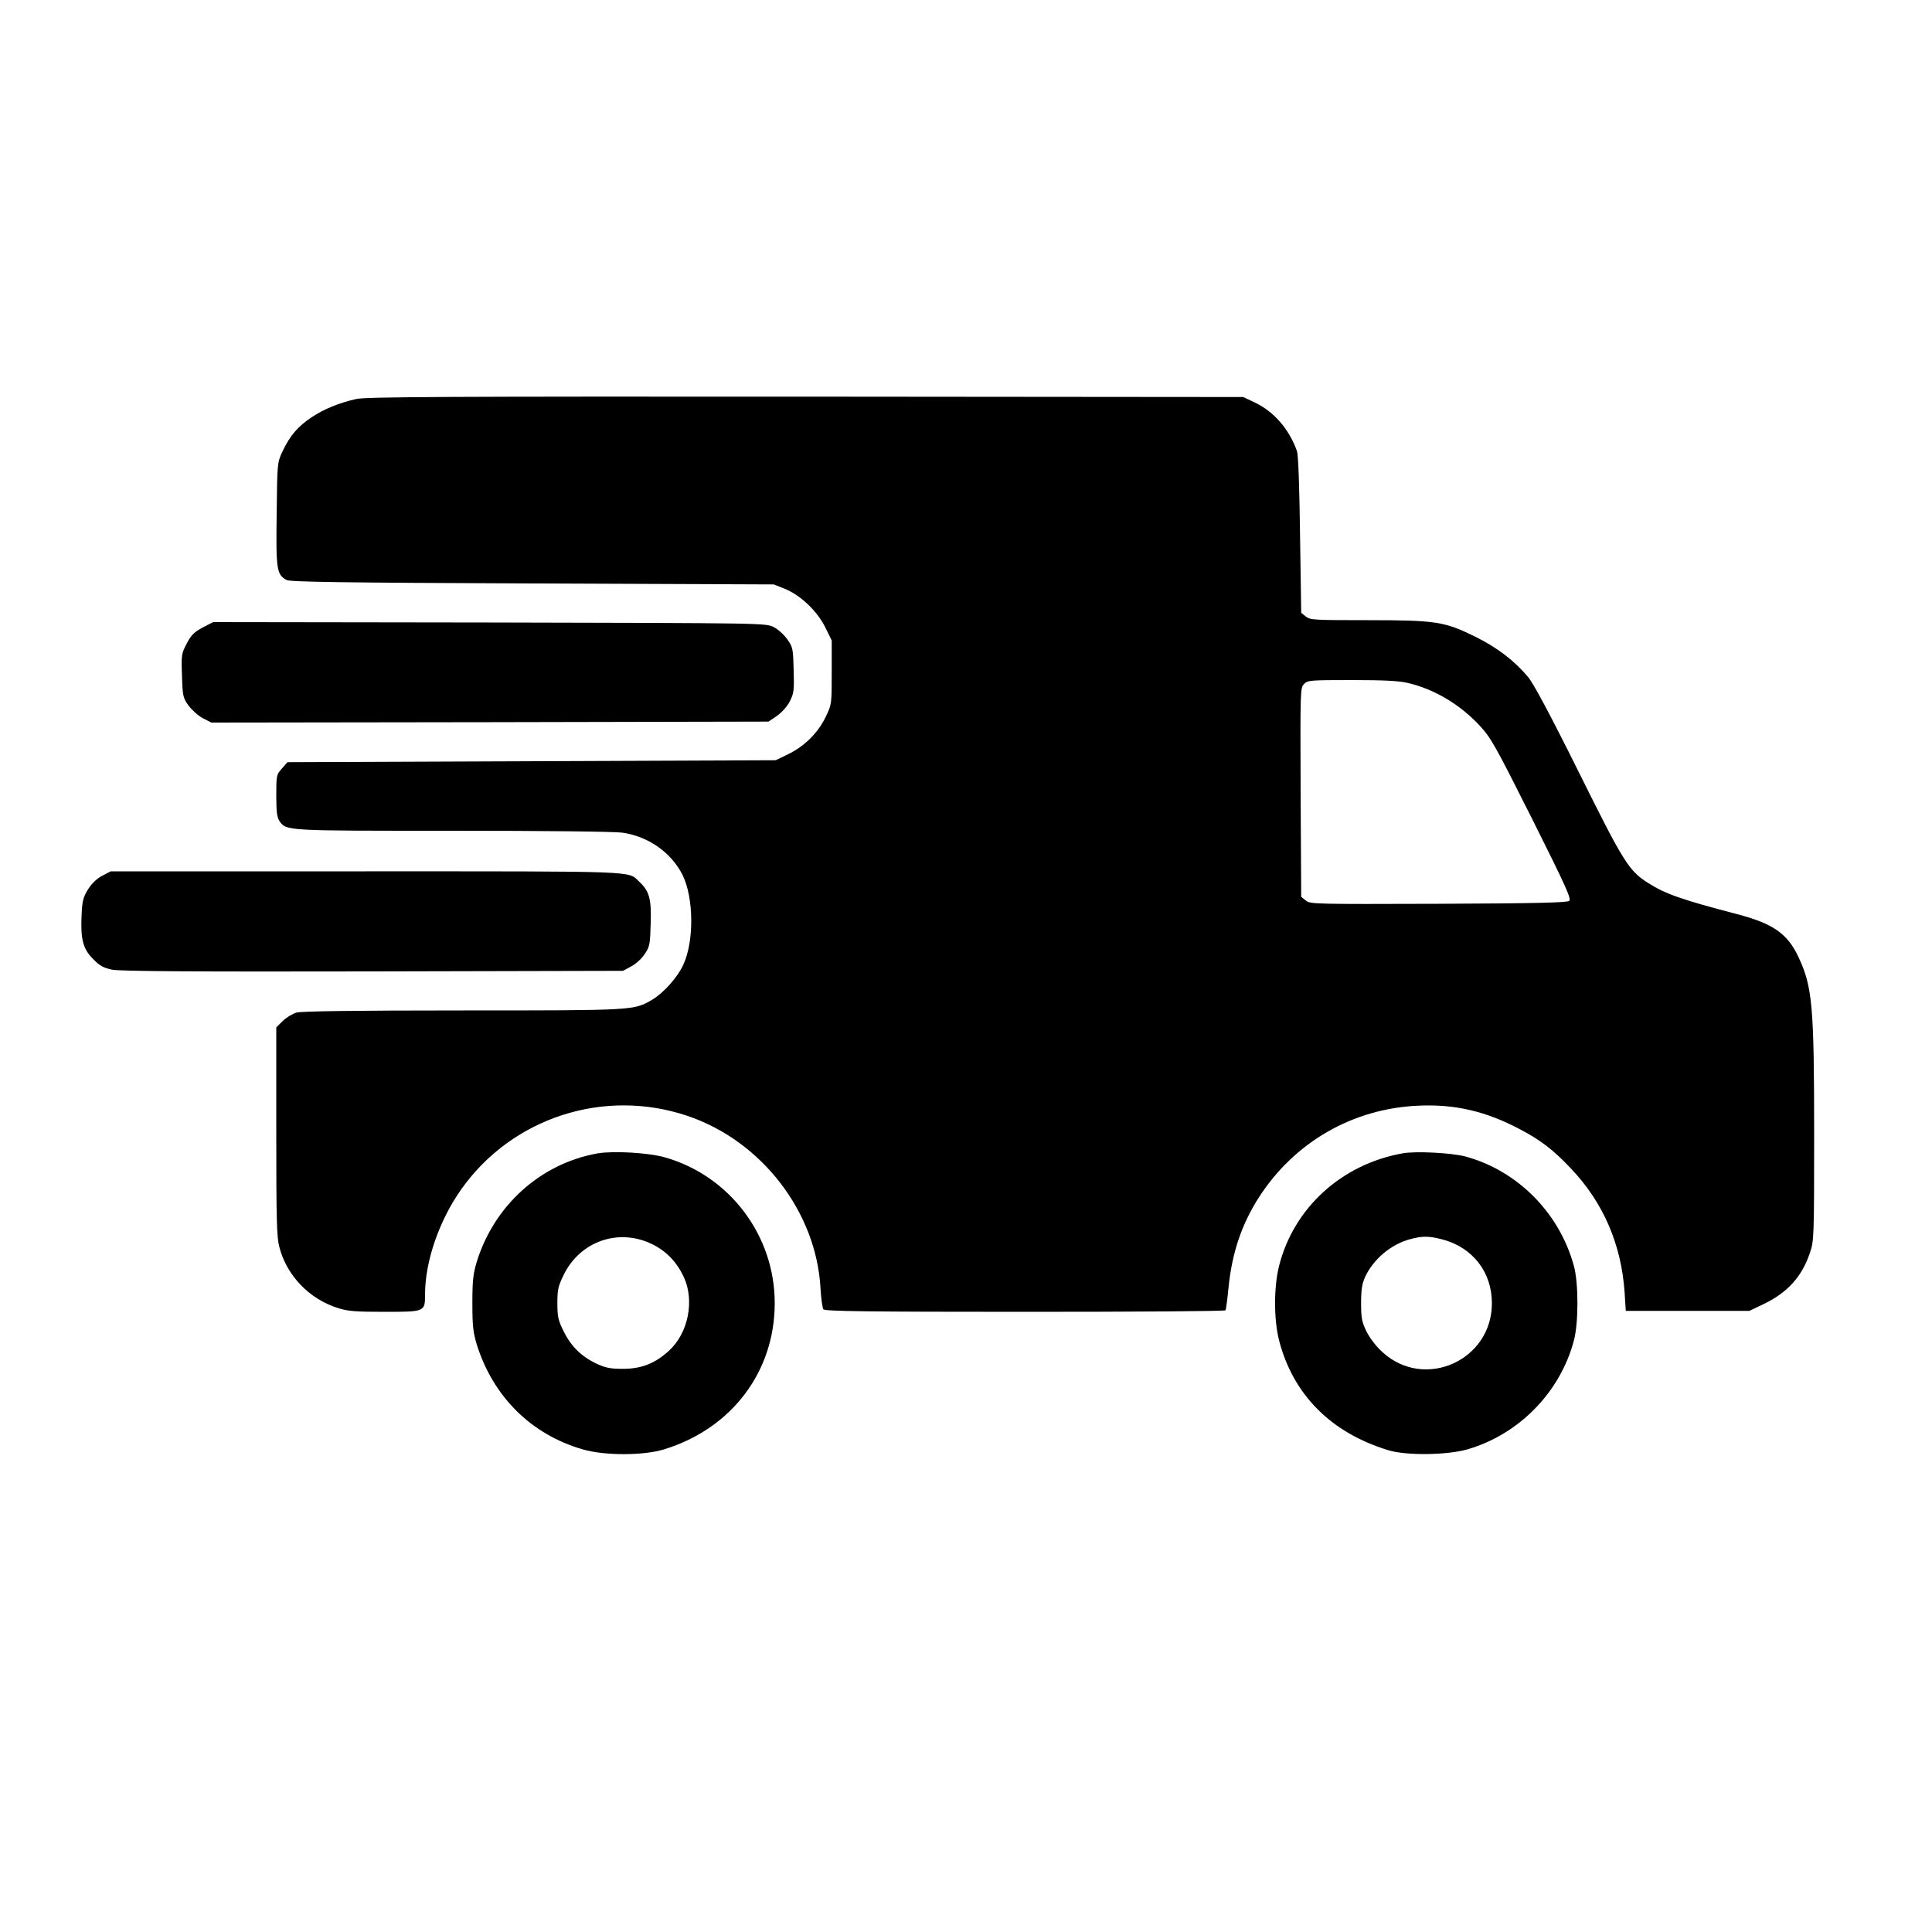<svg xmlns="http://www.w3.org/2000/svg" version="1.0" width="1000pt" height="1000pt" viewBox="0 0 1000 1000" preserveAspectRatio="xMidYMid meet">
<g transform="translate(0,1000) scale(0.1,-0.1)" fill="currentColor" stroke="none">
<path d="M1845 7935 c-90 -20 -168 -52 -234 -96 -70 -47 -111 -95 -149 -176 -27 -58 -27 -58 -30 -325 -4 -288 0 -311 51 -340 17 -10 282 -14 1272 -18 l1250 -5 58 -23 c81 -33 168 -116 209 -200 l33 -67 0 -165 c0 -164 0 -166 -31 -230 -39 -82 -108 -151 -193 -193 l-66 -32 -1263 -5 -1264 -5 -29 -33 c-28 -31 -29 -35 -29 -140 0 -83 4 -113 16 -131 37 -52 22 -51 896 -51 481 0 841 -4 881 -10 135 -20 253 -104 311 -221 57 -118 59 -341 3 -462 -30 -66 -102 -146 -162 -182 -95 -55 -89 -55 -980 -55 -564 0 -832 -4 -860 -11 -21 -6 -54 -26 -72 -44 l-33 -33 0 -539 c0 -455 2 -548 16 -598 38 -148 156 -270 305 -316 50 -16 92 -19 239 -19 210 0 210 0 210 90 0 171 73 383 188 545 263 371 740 525 1171 379 384 -130 667 -498 688 -894 3 -52 10 -101 15 -107 8 -10 229 -13 1044 -13 568 0 1035 3 1037 8 3 4 10 58 16 119 18 180 69 329 158 467 184 285 485 458 823 473 191 9 352 -29 529 -123 108 -57 171 -106 261 -201 168 -176 262 -393 279 -643 l6 -95 320 0 320 0 69 33 c127 60 203 143 245 270 20 59 21 81 21 614 0 660 -9 761 -81 914 -57 122 -132 174 -320 223 -287 75 -369 104 -459 161 -100 64 -126 106 -359 575 -147 296 -233 456 -261 490 -72 86 -160 153 -275 210 -159 78 -202 85 -558 85 -275 0 -296 1 -318 19 l-24 19 -6 404 c-3 243 -9 415 -16 433 -40 114 -120 206 -221 253 l-57 27 -2265 2 c-1851 1 -2276 -1 -2325 -12z m5442 -1470 c137 -32 270 -111 372 -221 59 -64 80 -102 271 -482 177 -354 204 -414 192 -425 -12 -9 -171 -13 -677 -15 -642 -2 -663 -2 -686 17 l-24 19 -3 541 c-2 531 -2 541 18 561 19 19 32 20 248 20 164 0 244 -4 289 -15z"/>
<path d="M1049 6752 c-43 -23 -59 -38 -82 -82 -28 -53 -29 -60 -25 -167 3 -105 5 -114 33 -154 17 -23 50 -53 74 -66 l45 -23 1442 2 1442 3 44 30 c25 18 53 49 66 75 21 41 23 56 20 162 -3 111 -4 118 -33 159 -16 23 -48 52 -70 63 -40 21 -42 21 -1471 24 l-1431 2 -54 -28z"/>
<path d="M529 5467 c-29 -15 -54 -40 -74 -71 -25 -42 -30 -59 -33 -140 -5 -119 8 -169 62 -222 32 -33 53 -44 96 -53 40 -8 410 -11 1350 -9 l1295 3 42 23 c24 12 55 41 70 64 26 38 28 50 31 159 4 127 -7 167 -60 216 -59 56 15 53 -1416 53 l-1319 0 -44 -23z"/>
<path d="M3092 4030 c-294 -53 -533 -268 -624 -560 -19 -63 -23 -97 -23 -215 0 -119 4 -151 23 -215 85 -270 282 -465 548 -542 114 -33 316 -33 424 1 348 108 570 402 570 756 0 351 -234 660 -570 755 -86 24 -265 34 -348 20z m284 -470 c73 -36 126 -91 163 -169 57 -122 24 -290 -76 -382 -72 -66 -143 -94 -238 -94 -66 0 -90 5 -136 26 -79 37 -133 90 -171 167 -29 58 -33 76 -33 147 0 71 4 88 33 147 85 174 285 243 458 158z"/>
<path d="M7258 4030 c-316 -57 -563 -284 -638 -584 -27 -109 -27 -274 0 -382 72 -282 269 -480 565 -570 93 -29 304 -26 410 4 266 77 480 295 551 562 25 90 25 301 0 389 -75 274 -292 492 -561 565 -70 19 -260 29 -327 16z m207 -445 c157 -41 257 -169 257 -330 1 -296 -348 -453 -566 -254 -33 30 -66 73 -83 107 -24 50 -28 69 -28 147 0 71 5 100 21 136 43 92 134 169 233 195 62 17 96 17 166 -1z"/>
</g>
</svg>
